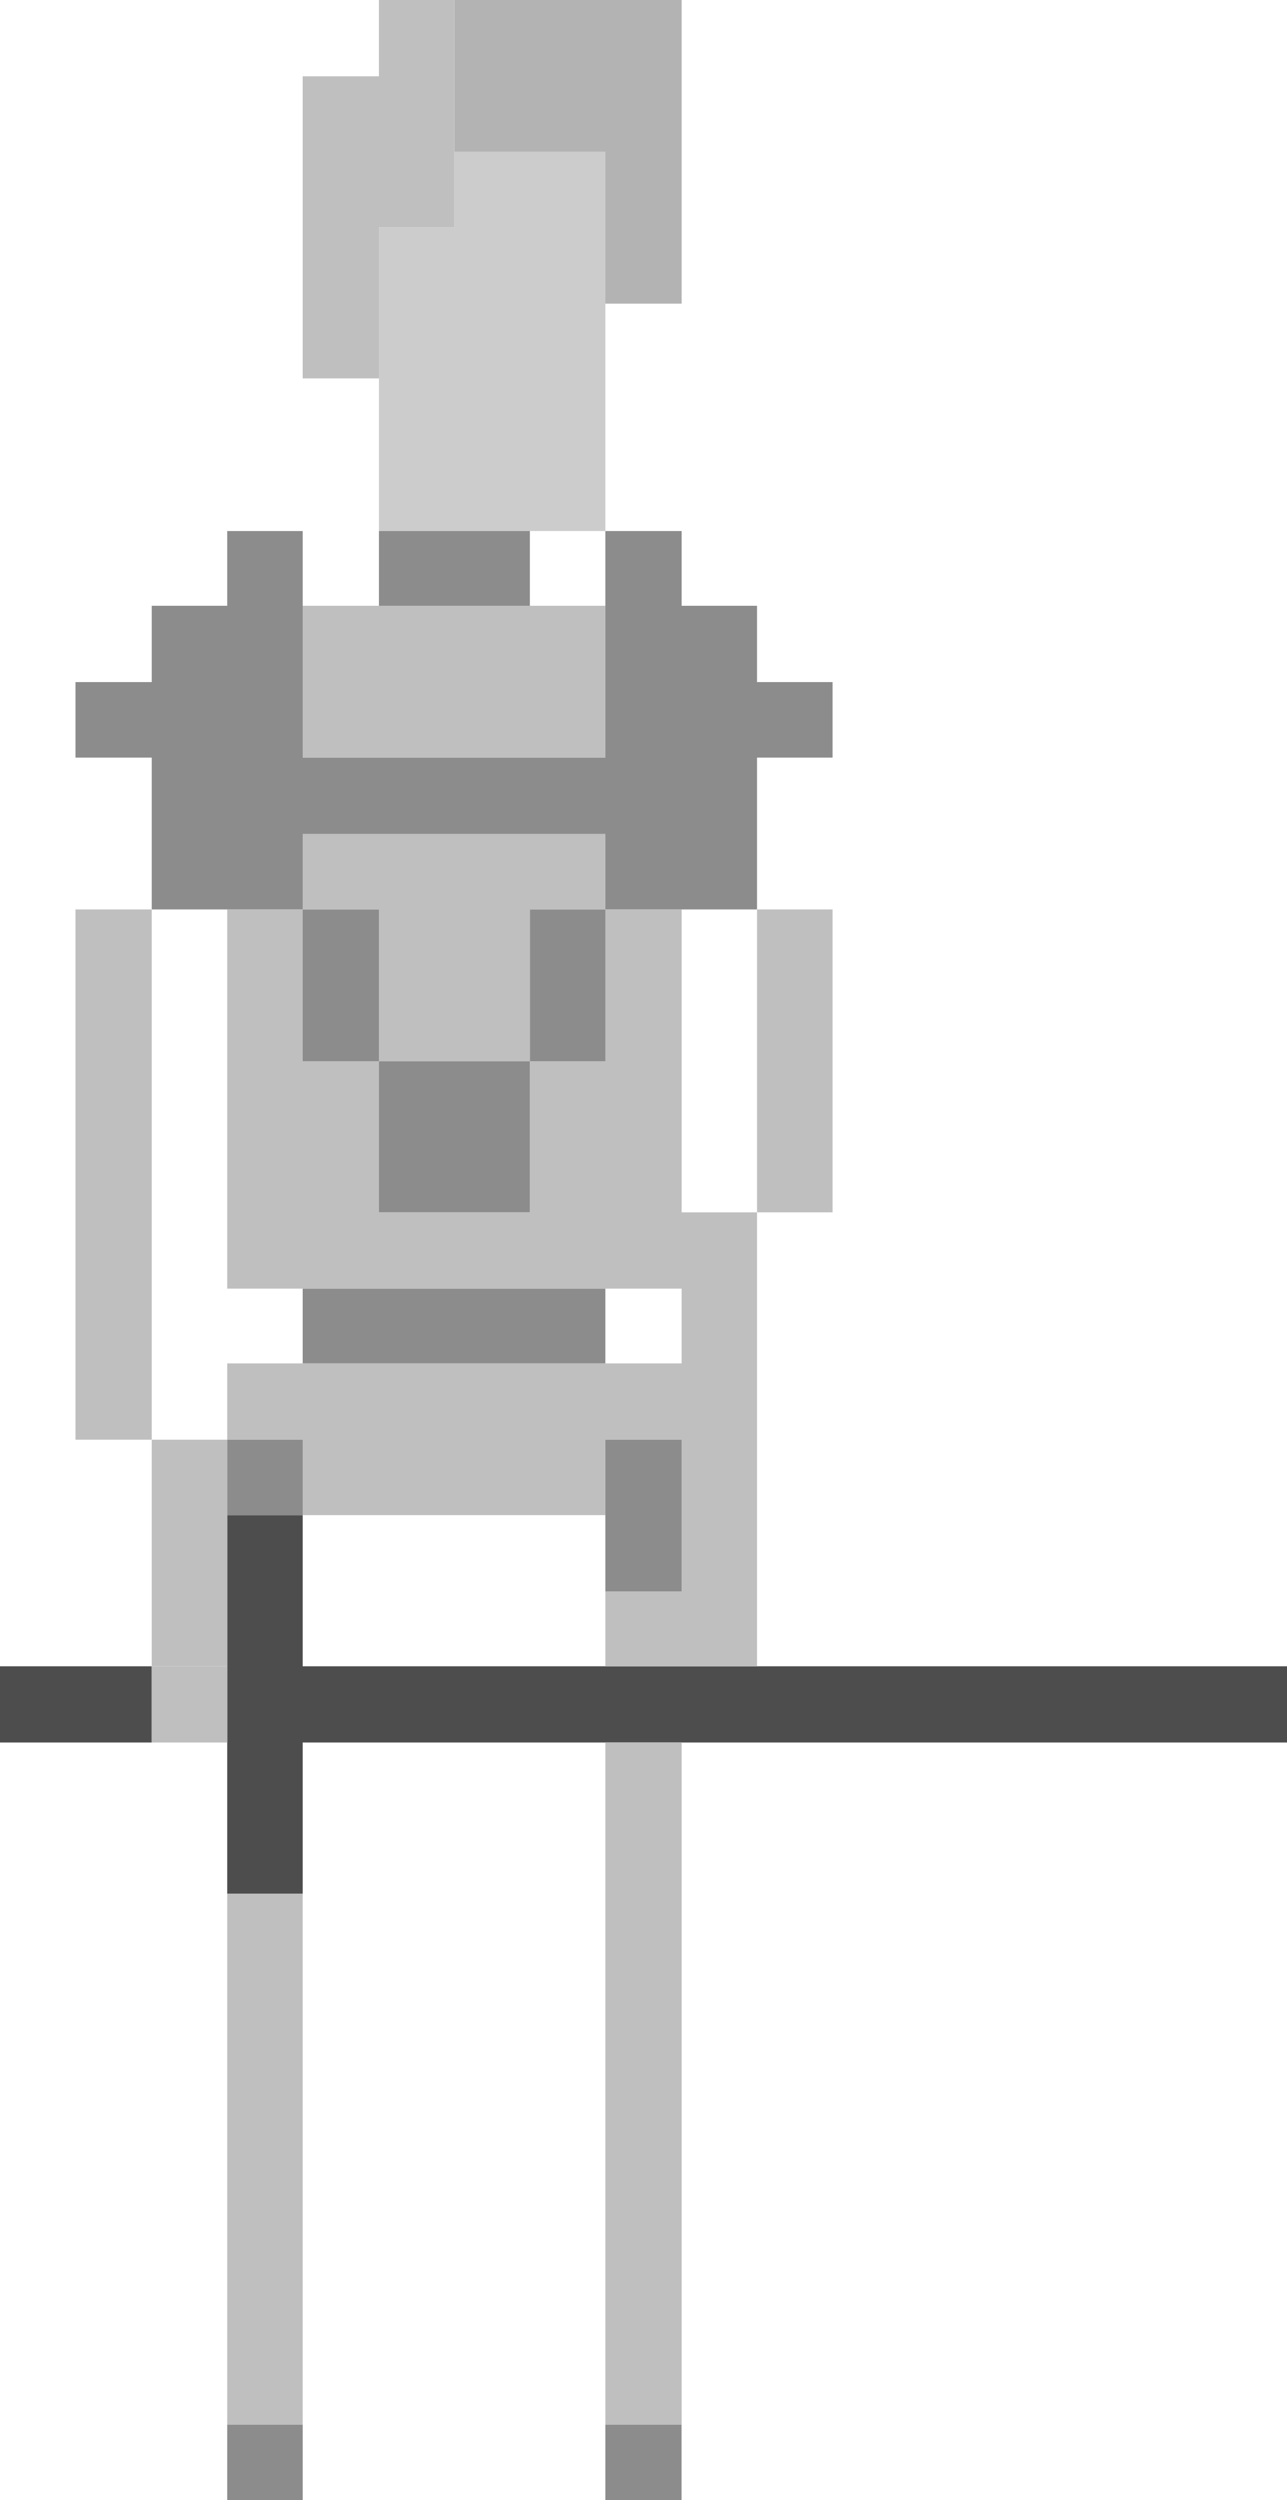 <?xml version="1.0" encoding="utf-8"?>
<!-- Generator: Adobe Illustrator 16.0.0, SVG Export Plug-In . SVG Version: 6.00 Build 0)  -->
<!DOCTYPE svg PUBLIC "-//W3C//DTD SVG 1.1//EN" "http://www.w3.org/Graphics/SVG/1.1/DTD/svg11.dtd">
<svg version="1.1" id="Layer_3" xmlns="http://www.w3.org/2000/svg" xmlns:xlink="http://www.w3.org/1999/xlink" x="0px" y="0px"
	 width="16.54px" height="32.11px" viewBox="0 0 16.54 32.11" enable-background="new 0 0 16.54 32.11" xml:space="preserve">
<g>
	<polygon fill="#CCCCCC" points="6.81,1.95 5.84,1.95 5.84,2.92 4.87,2.92 4.87,3.9 4.87,4.86 4.87,5.84 4.87,6.82 5.84,6.82 
		6.81,6.82 7.78,6.82 7.78,5.84 7.78,4.86 7.78,3.9 7.78,2.92 7.78,1.95 	"/>
	<g>
		<polygon fill="#4D4D4D" points="15.57,21.4 14.6,21.4 13.62,21.4 12.649,21.4 11.68,21.4 10.7,21.4 9.729,21.4 8.76,21.4 
			7.78,21.4 6.81,21.4 5.84,21.4 4.87,21.4 3.89,21.4 3.89,20.44 3.89,19.459 2.92,19.459 2.92,20.44 2.92,21.4 2.92,22.379 
			2.92,23.36 2.92,24.32 3.89,24.32 3.89,23.36 3.89,22.379 4.87,22.379 5.84,22.379 6.81,22.379 7.78,22.379 8.76,22.379 
			9.729,22.379 10.7,22.379 11.68,22.379 12.649,22.379 13.62,22.379 14.6,22.379 15.57,22.379 16.54,22.379 16.54,21.4 		"/>
		<polygon fill="#4D4D4D" points="0,21.4 0,22.379 0.97,22.379 1.95,22.379 1.95,21.4 0.97,21.4 		"/>
	</g>
	<g>
		<rect x="1.95" y="21.4" fill="#BFBFBF" width="0.97" height="0.979"/>
		<polygon fill="#B3B3B3" points="7.78,0 6.81,0 5.84,0 5.84,0.98 5.84,1.95 6.81,1.95 7.78,1.95 7.78,2.92 7.78,3.9 8.76,3.9 
			8.76,2.92 8.76,1.95 8.76,0.98 8.76,0 		"/>
	</g>
	<g>
		<polygon fill="#BFBFBF" points="5.84,9.73 6.81,9.73 7.78,9.73 7.78,8.76 7.78,7.78 6.81,7.78 5.84,7.78 4.87,7.78 3.89,7.78 
			3.89,8.76 3.89,9.73 4.87,9.73 		"/>
		<polygon fill="#BFBFBF" points="4.87,12.65 4.87,13.63 5.84,13.63 6.81,13.63 6.81,12.65 6.81,11.68 7.78,11.68 7.78,10.71 
			6.81,10.71 5.84,10.71 4.87,10.71 3.89,10.71 3.89,11.68 4.87,11.68 		"/>
		<polygon fill="#BFBFBF" points="8.76,14.59 8.76,13.63 8.76,12.65 8.76,11.68 7.78,11.68 7.78,12.65 7.78,13.63 6.81,13.63 
			6.81,14.59 6.81,15.57 5.84,15.57 4.87,15.57 4.87,14.59 4.87,13.63 3.89,13.63 3.89,12.65 3.89,11.68 2.92,11.68 2.92,12.65 
			2.92,13.63 2.92,14.59 2.92,15.57 2.92,16.55 3.89,16.55 4.87,16.55 5.84,16.55 6.81,16.55 7.78,16.55 8.76,16.55 8.76,17.51 
			7.78,17.51 6.81,17.51 5.84,17.51 4.87,17.51 3.89,17.51 2.92,17.51 2.92,18.49 3.89,18.49 3.89,19.459 4.87,19.459 5.84,19.459 
			6.81,19.459 7.78,19.459 7.78,18.49 8.76,18.49 8.76,19.459 8.76,20.44 7.78,20.44 7.78,21.4 8.76,21.4 9.729,21.4 9.729,20.44 
			9.729,19.459 9.729,18.49 9.729,17.51 9.729,16.55 9.729,15.57 8.76,15.57 		"/>
		<polygon fill="#BFBFBF" points="7.78,23.36 7.78,24.32 7.78,25.3 7.78,26.27 7.78,27.24 7.78,28.22 7.78,29.19 7.78,30.169 
			7.78,31.14 8.76,31.14 8.76,30.169 8.76,29.19 8.76,28.22 8.76,27.24 8.76,26.27 8.76,25.3 8.76,24.32 8.76,23.36 8.76,22.379 
			7.78,22.379 		"/>
		<polygon fill="#BFBFBF" points="2.92,25.3 2.92,26.27 2.92,27.24 2.92,28.22 2.92,29.19 2.92,30.169 2.92,31.14 3.89,31.14 
			3.89,30.169 3.89,29.19 3.89,28.22 3.89,27.24 3.89,26.27 3.89,25.3 3.89,24.32 2.92,24.32 		"/>
		<polygon fill="#BFBFBF" points="1.95,19.459 1.95,20.44 1.95,21.4 2.92,21.4 2.92,20.44 2.92,19.459 2.92,18.49 1.95,18.49 		"/>
		<polygon fill="#BFBFBF" points="1.95,16.55 1.95,15.57 1.95,14.59 1.95,13.63 1.95,12.65 1.95,11.68 0.97,11.68 0.97,12.65 
			0.97,13.63 0.97,14.59 0.97,15.57 0.97,16.55 0.97,17.51 0.97,18.49 1.95,18.49 1.95,17.51 		"/>
		<polygon fill="#BFBFBF" points="9.729,11.68 9.729,12.65 9.729,13.63 9.729,14.59 9.729,15.57 10.7,15.57 10.7,14.59 10.7,13.63 
			10.7,12.65 10.7,11.68 		"/>
		<polygon fill="#BFBFBF" points="4.87,3.9 4.87,2.92 5.84,2.92 5.84,1.95 5.84,0.98 5.84,0 4.87,0 4.87,0.98 3.89,0.98 3.89,1.95 
			3.89,2.92 3.89,3.9 3.89,4.86 4.87,4.86 		"/>
	</g>
	<g>
		<polygon fill="#8C8C8C" points="9.729,8.76 9.729,7.78 8.76,7.78 8.76,6.82 7.78,6.82 7.78,7.78 7.78,8.76 7.78,9.73 6.81,9.73 
			5.84,9.73 4.87,9.73 3.89,9.73 3.89,8.76 3.89,7.78 3.89,6.82 2.92,6.82 2.92,7.78 1.95,7.78 1.95,8.76 0.97,8.76 0.97,9.73 
			1.95,9.73 1.95,10.71 1.95,11.68 2.92,11.68 3.89,11.68 3.89,10.71 4.87,10.71 5.84,10.71 6.81,10.71 7.78,10.71 7.78,11.68 
			8.76,11.68 9.729,11.68 9.729,10.71 9.729,9.73 10.7,9.73 10.7,8.76 		"/>
		<rect x="2.92" y="31.14" fill="#8C8C8C" width="0.97" height="0.97"/>
		<rect x="7.78" y="31.14" fill="#8C8C8C" width="0.979" height="0.97"/>
		<polygon fill="#8C8C8C" points="7.78,19.459 7.78,20.44 8.76,20.44 8.76,19.459 8.76,18.49 7.78,18.49 		"/>
		<rect x="2.92" y="18.49" fill="#8C8C8C" width="0.97" height="0.97"/>
		<polygon fill="#8C8C8C" points="7.78,16.55 6.81,16.55 5.84,16.55 4.87,16.55 3.89,16.55 3.89,17.51 4.87,17.51 5.84,17.51 
			6.81,17.51 7.78,17.51 		"/>
		<polygon fill="#8C8C8C" points="6.81,7.78 6.81,6.82 5.84,6.82 4.87,6.82 4.87,7.78 5.84,7.78 		"/>
		<polygon fill="#8C8C8C" points="6.81,12.65 6.81,13.63 7.78,13.63 7.78,12.65 7.78,11.68 6.81,11.68 		"/>
		<polygon fill="#8C8C8C" points="4.87,13.63 4.87,14.59 4.87,15.57 5.84,15.57 6.81,15.57 6.81,14.59 6.81,13.63 5.84,13.63 		"/>
		<polygon fill="#8C8C8C" points="4.87,11.68 3.89,11.68 3.89,12.65 3.89,13.63 4.87,13.63 4.87,12.65 		"/>
	</g>
</g>
</svg>
